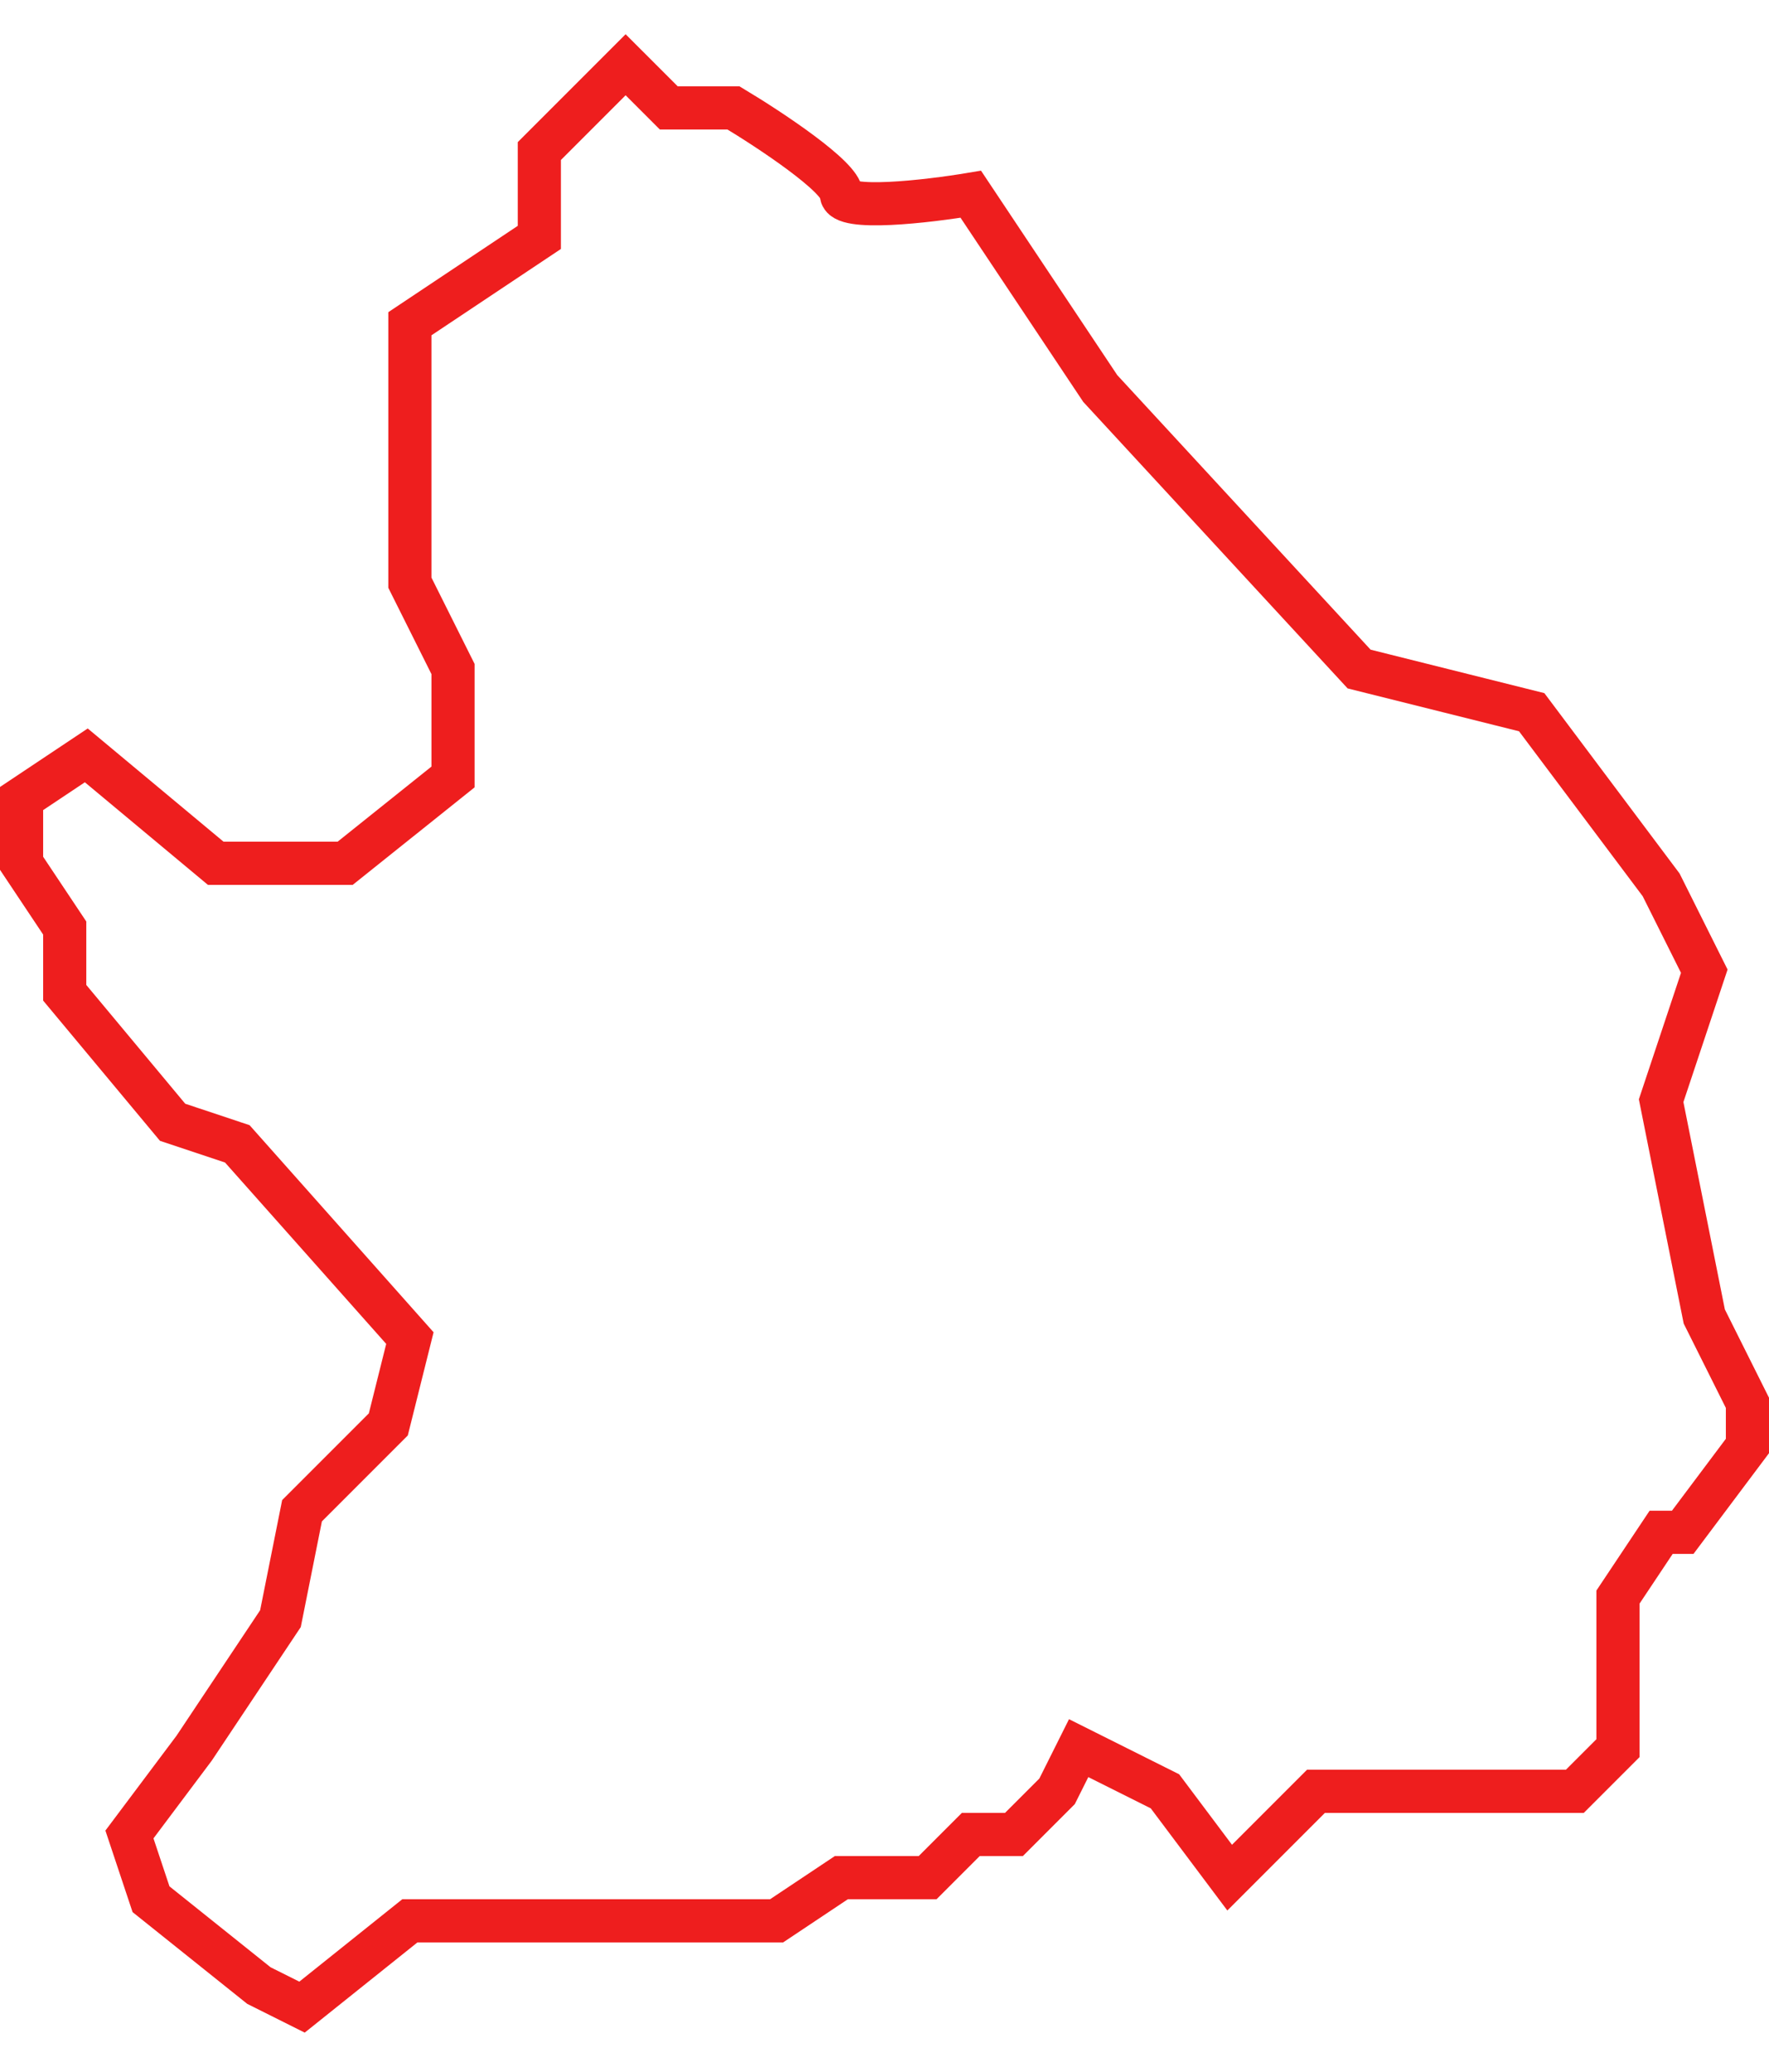 <svg width="41" height="48" viewBox="0 0 41 48" fill="none" xmlns="http://www.w3.org/2000/svg">
<path d="M39.5 30.5L40.5 32.5V33.5L39 35.5H38.5L37.5 37V40.5L36.5 41.5H30.5L28.5 43.5L27 41.5L25 40.5L24.5 41.5L23.5 42.5H22.5L21.5 43.5H19.5L18 44.5H9.5L7 46.5L6 46L3.5 44L3 42.5L4.5 40.5L6.5 37.5L7 35L9 33L9.5 31L5.5 26.5L4 26L1.5 23V21.5L0.5 20V18.5L2 17.5L5 20H8L10.5 18V15.5L9.5 13.5V7.5L12.5 5.5V3.5L13.5 2.5L14.5 1.5L15.5 2.5H17C17.833 3 19.5 4.1 19.5 4.5C19.5 4.9 21.5 4.667 22.5 4.5L23.5 6L25.5 9L31.5 15.5L35.5 16.5L38.5 20.5L39.5 22.5L38.5 25.5L39.5 30.5Z" stroke="#EE1E1E"/>
</svg>
